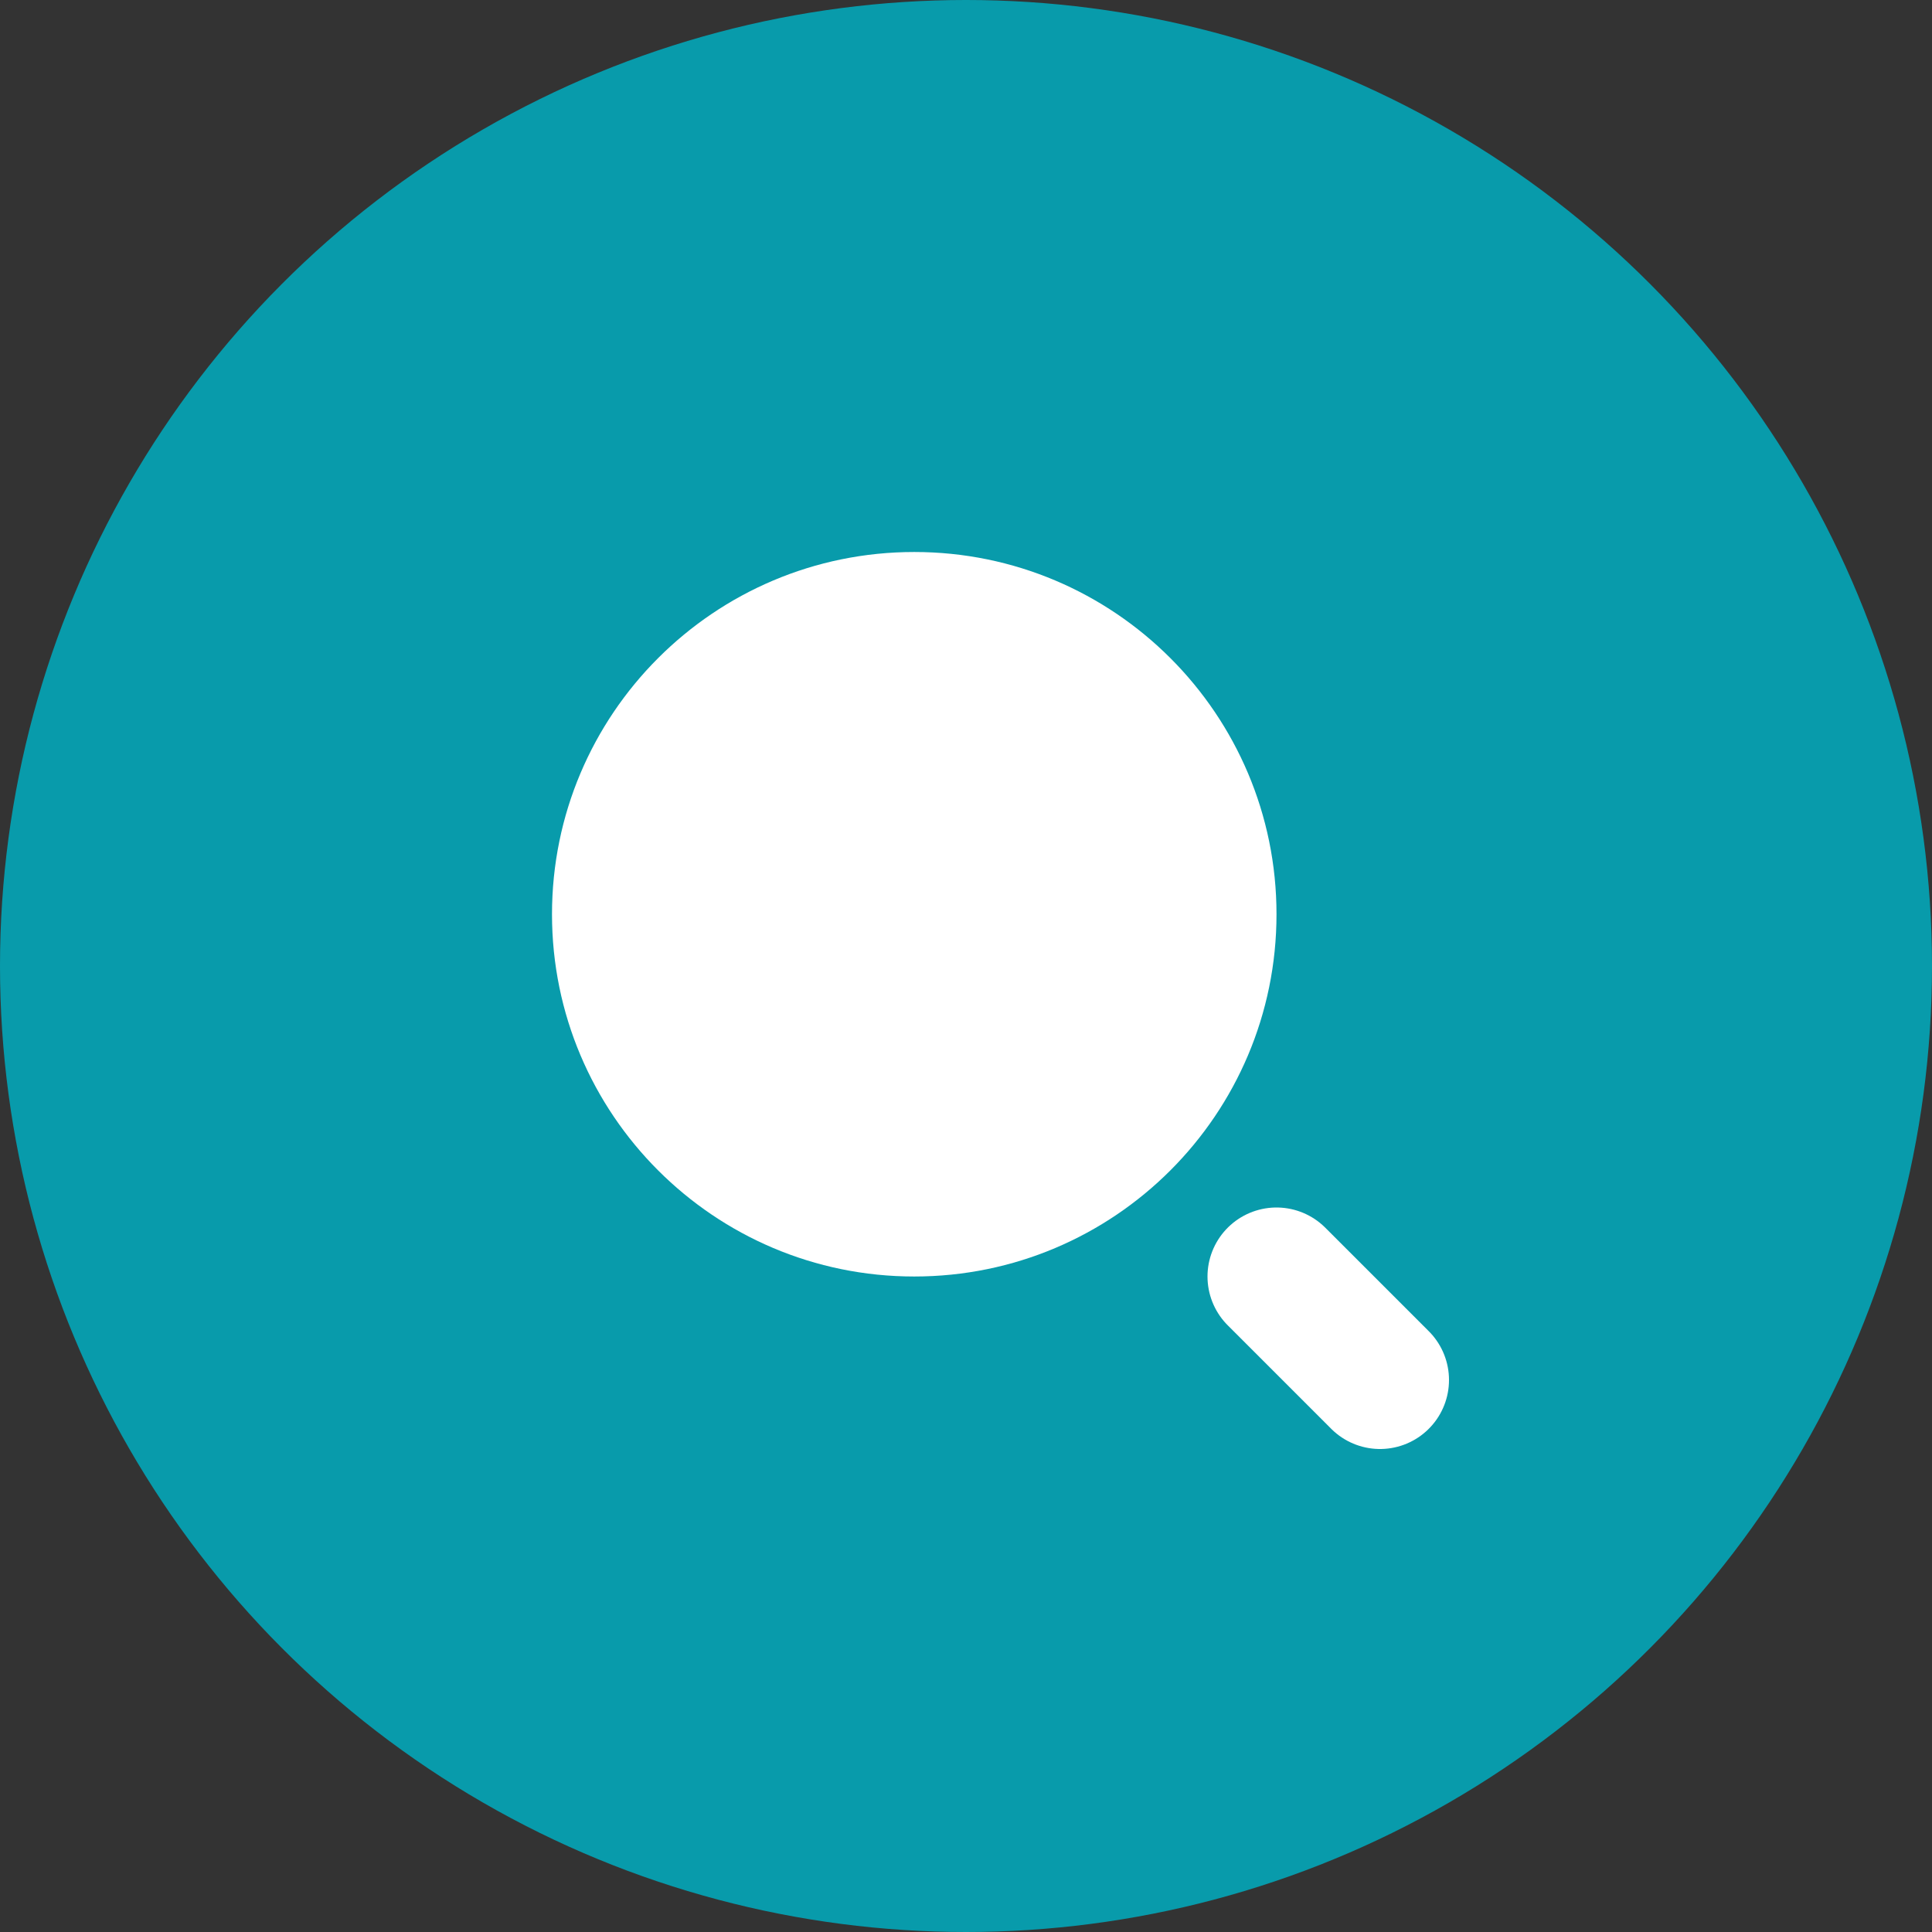 <svg width="28" height="28" viewBox="0 0 28 28" fill="none" xmlns="http://www.w3.org/2000/svg">
<rect x="0" y="0" width="28" height="28" fill="#333333" stroke="none"/>
<circle cx="14" cy="14" r="14" fill="#089BAB"/>
<path d="M18.5 13.25C18.5 16.149 16.149 18.5 13.25 18.5C10.351 18.5 8 16.149 8 13.25C8 10.351 10.351 8 13.25 8C16.149 8 18.5 10.351 18.5 13.25Z" fill="white"/>
<path d="M20 20L18.5 18.5" stroke="white" stroke-width="2" stroke-linecap="round"/>
</svg>
